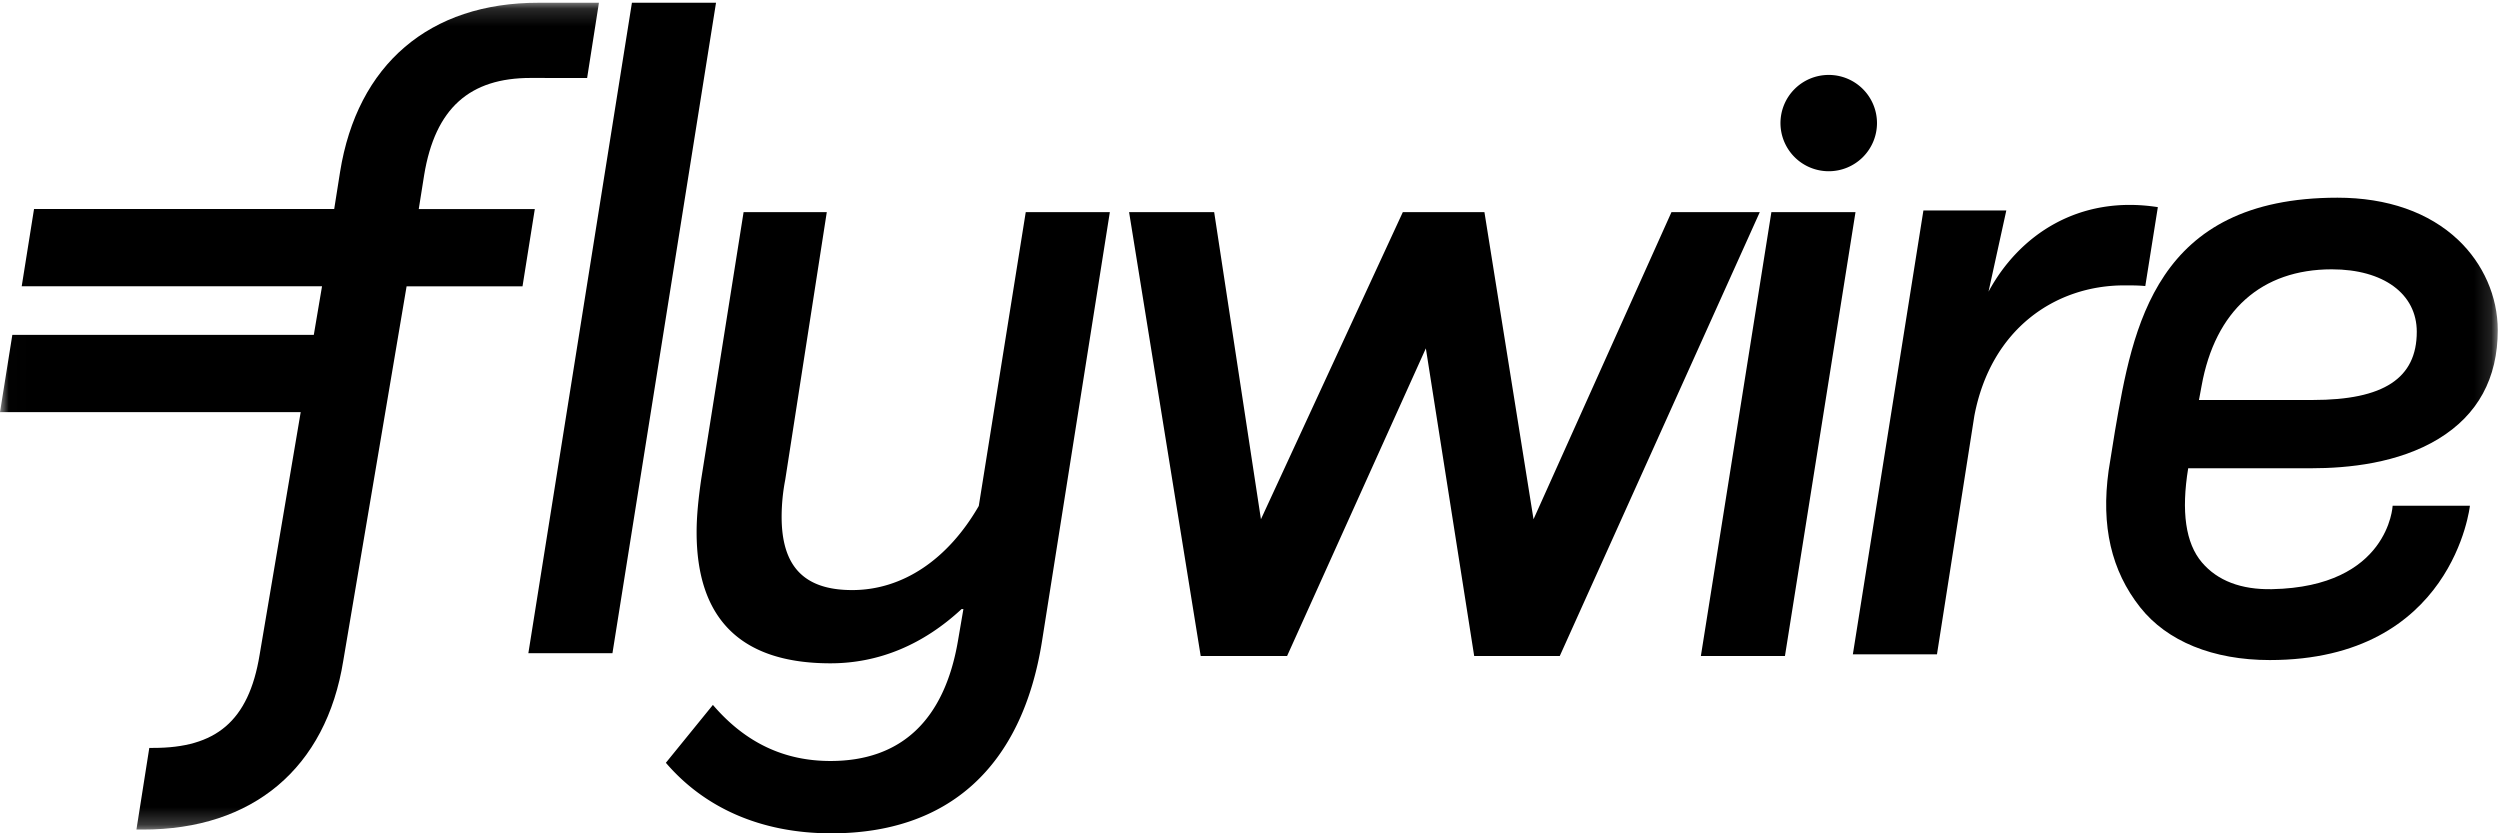 <svg xmlns="http://www.w3.org/2000/svg" xmlns:xlink="http://www.w3.org/1999/xlink" viewBox="0 0 144 48"><defs><path id="a" d="M143.871 23.97V.156H.01v47.625h143.861z"/><path id="c" d="M143.871 23.97V.156H.01v47.625h143.861z"/></defs><g fill-rule="evenodd"><path fill-rule="nonzero" d="M30.433 37.626 36.399.156h4.844l-5.966 37.47zm29.591-.721C58.878 44.198 54.607 48 47.887 48c-4.115 0-7.345-1.51-9.533-4.063l2.709-3.334c1.875 2.188 4.115 3.23 6.772 3.23 4.063 0 6.563-2.344 7.345-6.928l.312-1.824h-.104c-2.188 2.032-4.74 3.126-7.553 3.126-5.21 0-7.71-2.604-7.71-7.553 0-.938.104-1.928.26-3.022l2.446-15.414h4.792L45.23 27.632a11.3 11.3 0 0 0-.208 2.136c0 2.813 1.25 4.22 4.063 4.22 2.917 0 5.522-1.771 7.293-4.845l2.705-16.925h4.844zm54.514-20.103 1.025-4.678h-4.775l-4.064 25.567h4.845l2.151-13.724c.95-5.033 4.68-7.529 8.632-7.529.48 0 .831.001 1.217.038l.723-4.545c-4.568-.71-7.996 1.613-9.754 4.87m-18.261-4.583-7.946 17.69-2.828-17.69h-4.7l-8.173 17.69-2.694-17.69h-4.901l4.125 25.568h4.976l7.993-17.721 2.784 17.72h4.93l11.521-25.567zm1.693 25.568 4.062-25.568h4.845l-4.064 25.568zM108.115 7.09a2.777 2.777 0 0 1-2.78 2.773 2.777 2.777 0 0 1-2.78-2.774 2.776 2.776 0 0 1 2.78-2.773 2.777 2.777 0 0 1 2.78 2.773"/><mask id="b"><use xlink:href="#a"/></mask><path fill-rule="nonzero" d="M130.868 33.936c-1.776.035-3.138-.484-4.036-1.539-.945-1.108-1.199-2.934-.792-5.425h7.08c2.137 0 5.021-.287 7.333-1.692 2.268-1.379 3.418-3.486 3.418-6.266 0-1.927-.83-3.819-2.275-5.19-1.682-1.595-4.088-2.437-6.959-2.437-10.503 0-11.784 7.449-12.814 13.436l-.367 2.284c-.442 3.19.152 5.766 1.817 7.873 1.548 1.96 4.198 3.039 7.463 3.039 10.572 0 11.531-8.89 11.531-8.89h-4.451s-.212 4.673-6.948 4.807m-4.057-11.71c.781-4.33 3.445-6.713 7.502-6.713 2.972 0 4.893 1.411 4.893 3.596 0 2.681-1.903 3.93-5.99 3.93h-6.556l.151-.814z" mask="url(#b)"/><mask id="d"><use xlink:href="#c"/></mask><path fill-rule="nonzero" d="m18.075 19.29.474-2.8H1.25l.71-4.45h17.29l.337-2.13C20.576 3.718 24.729.15 31.034.158h3.464l-.68 4.336-3.245-.004c-3.506-.005-5.509 1.73-6.143 5.6l-.31 1.951h6.685l-.708 4.45H23.42l-3.646 21.56c-.99 6.194-5.211 9.74-11.55 9.732l-.365-.003.74-4.699.236-.002c3.569.004 5.487-1.507 6.118-5.357L17.32 23.74H0l.71-4.45z" mask="url(#d)"/></g></svg>